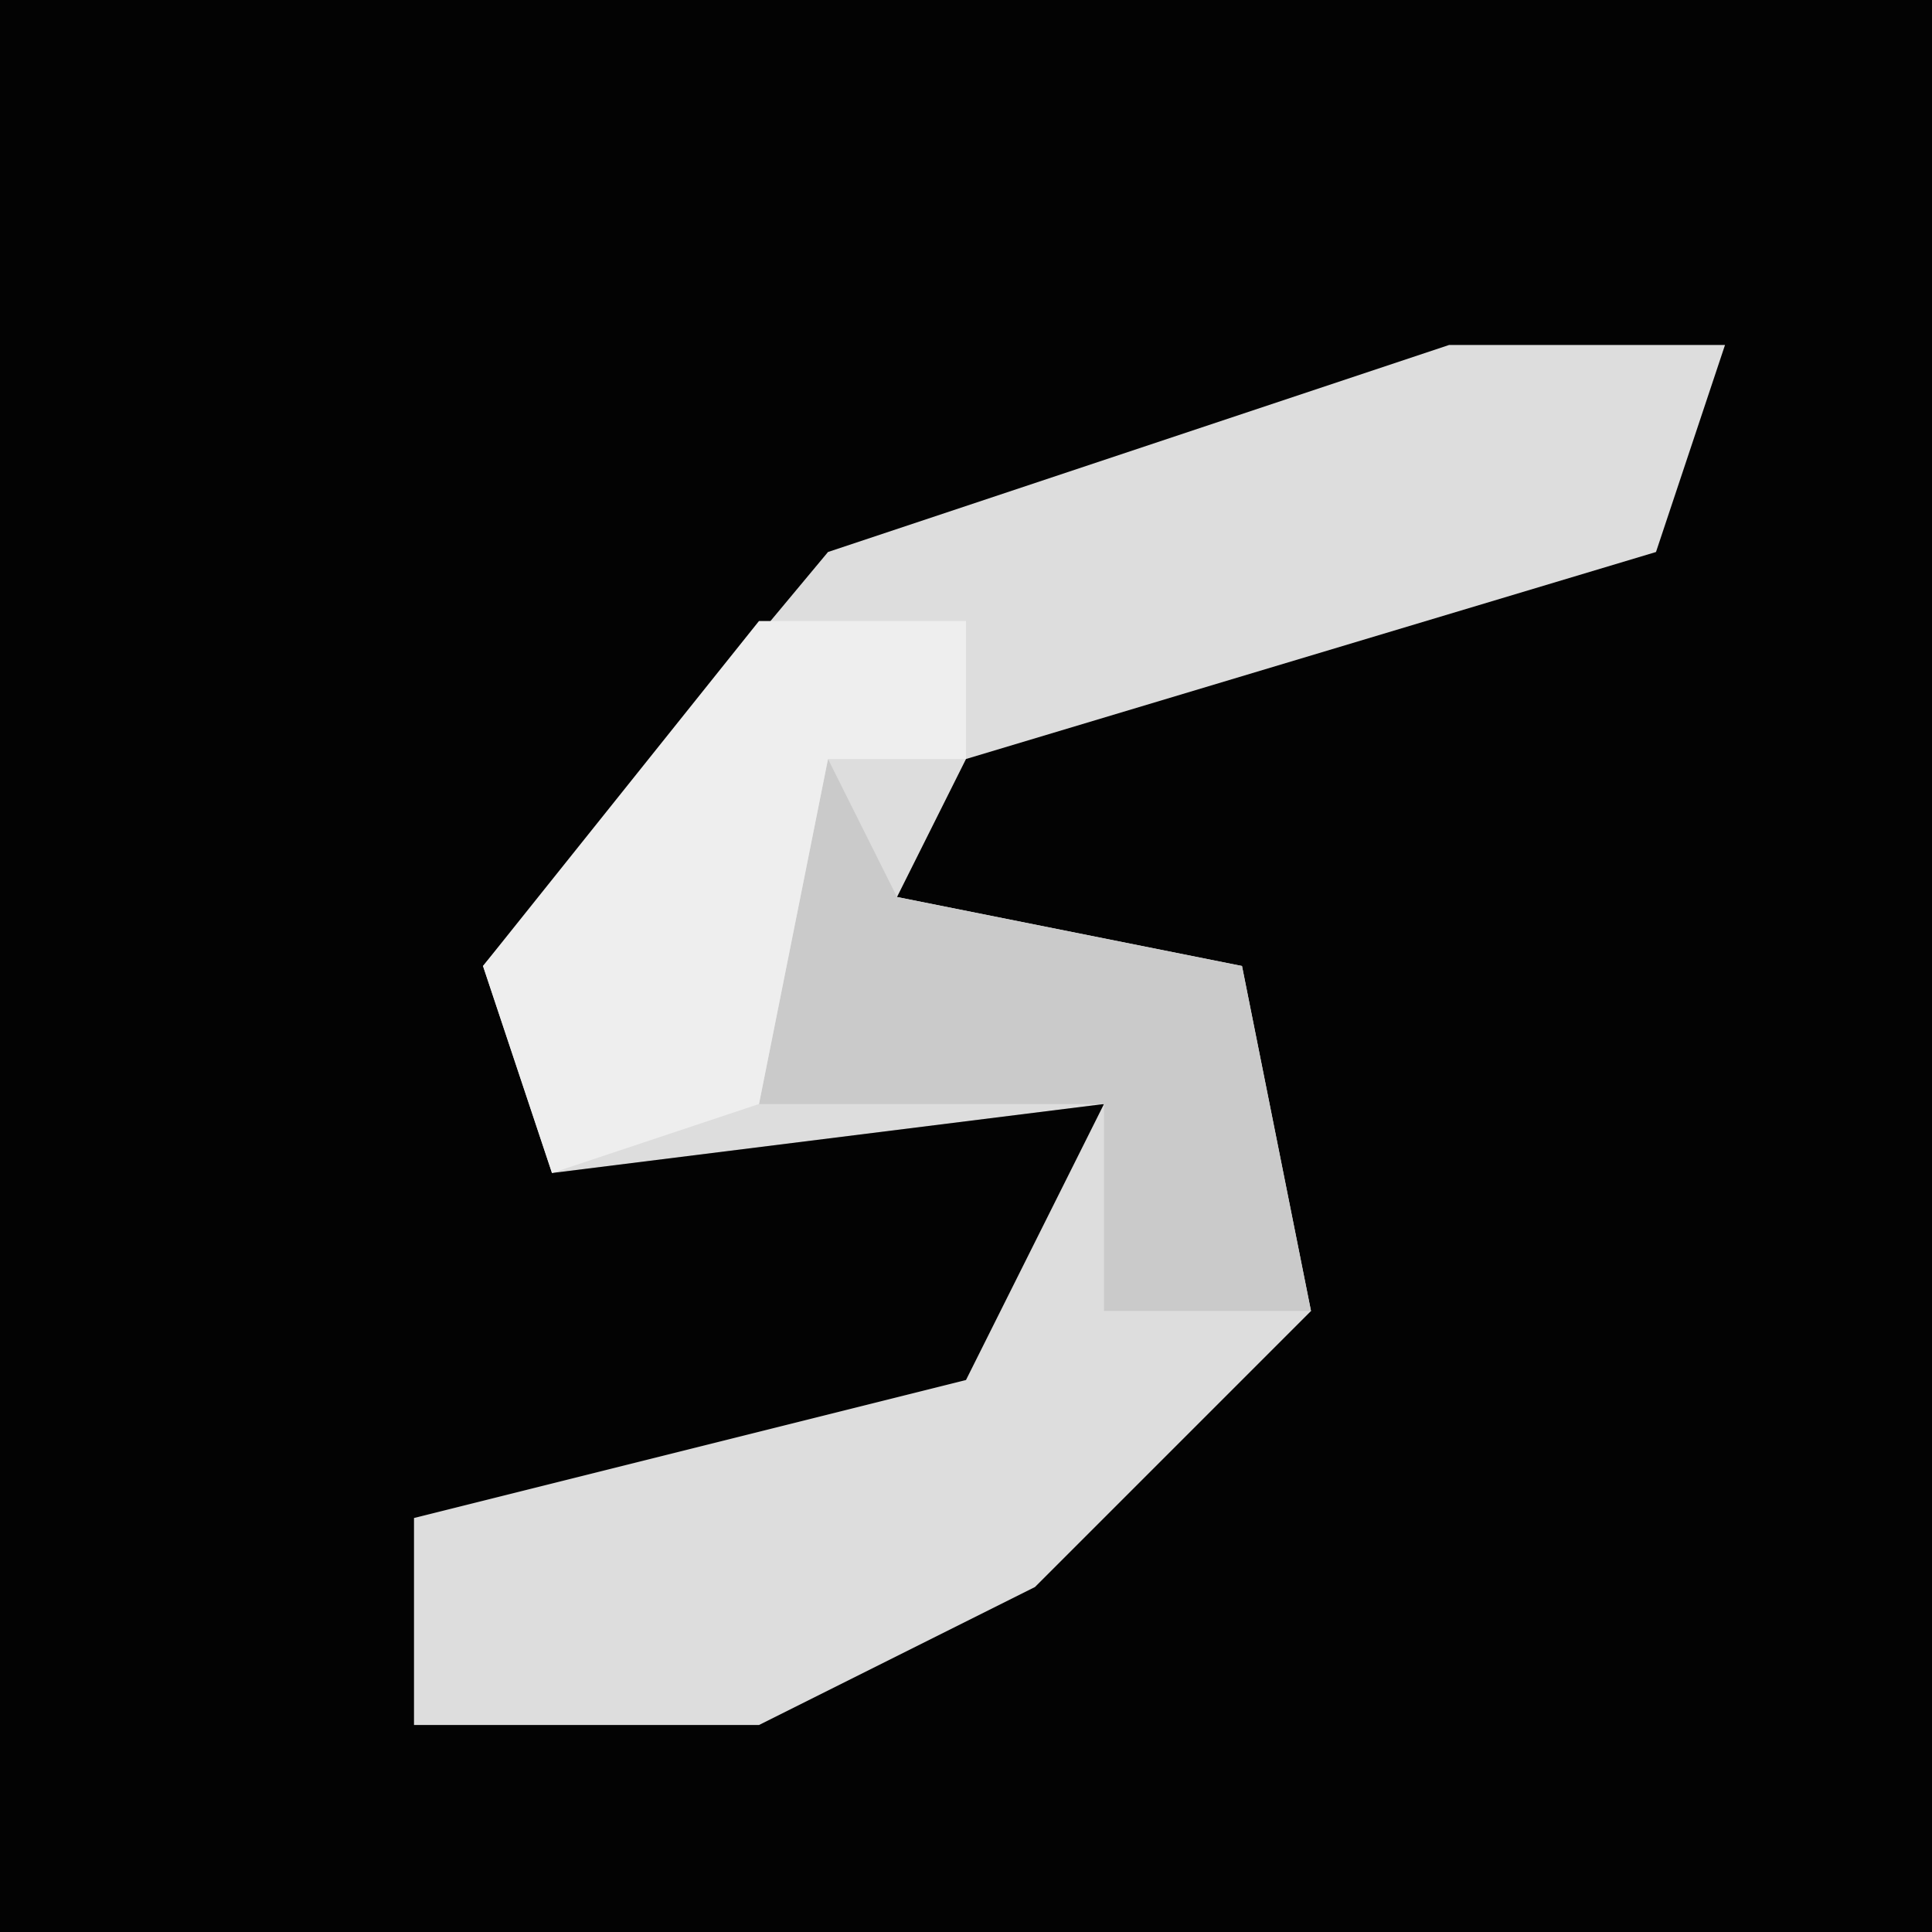 <?xml version="1.0" encoding="UTF-8"?>
<svg version="1.1" xmlns="http://www.w3.org/2000/svg" width="28" height="28">
<path d="M0,0 L28,0 L28,28 L0,28 Z " fill="#030303" transform="translate(0,0)"/>
<path d="M0,0 L4,0 L3,3 L-7,6 L-8,8 L-3,9 L-2,14 L-6,18 L-10,20 L-15,20 L-15,17 L-7,15 L-5,11 L-13,12 L-14,9 L-9,3 Z " fill="#DDDDDD" transform="translate(21,5)"/>
<path d="M0,0 L1,2 L6,3 L7,8 L4,8 L4,5 L-1,5 Z " fill="#CACACA" transform="translate(12,11)"/>
<path d="M0,0 L3,0 L3,2 L1,2 L0,7 L-3,8 L-4,5 Z " fill="#EEEEEE" transform="translate(11,9)"/>
</svg>
